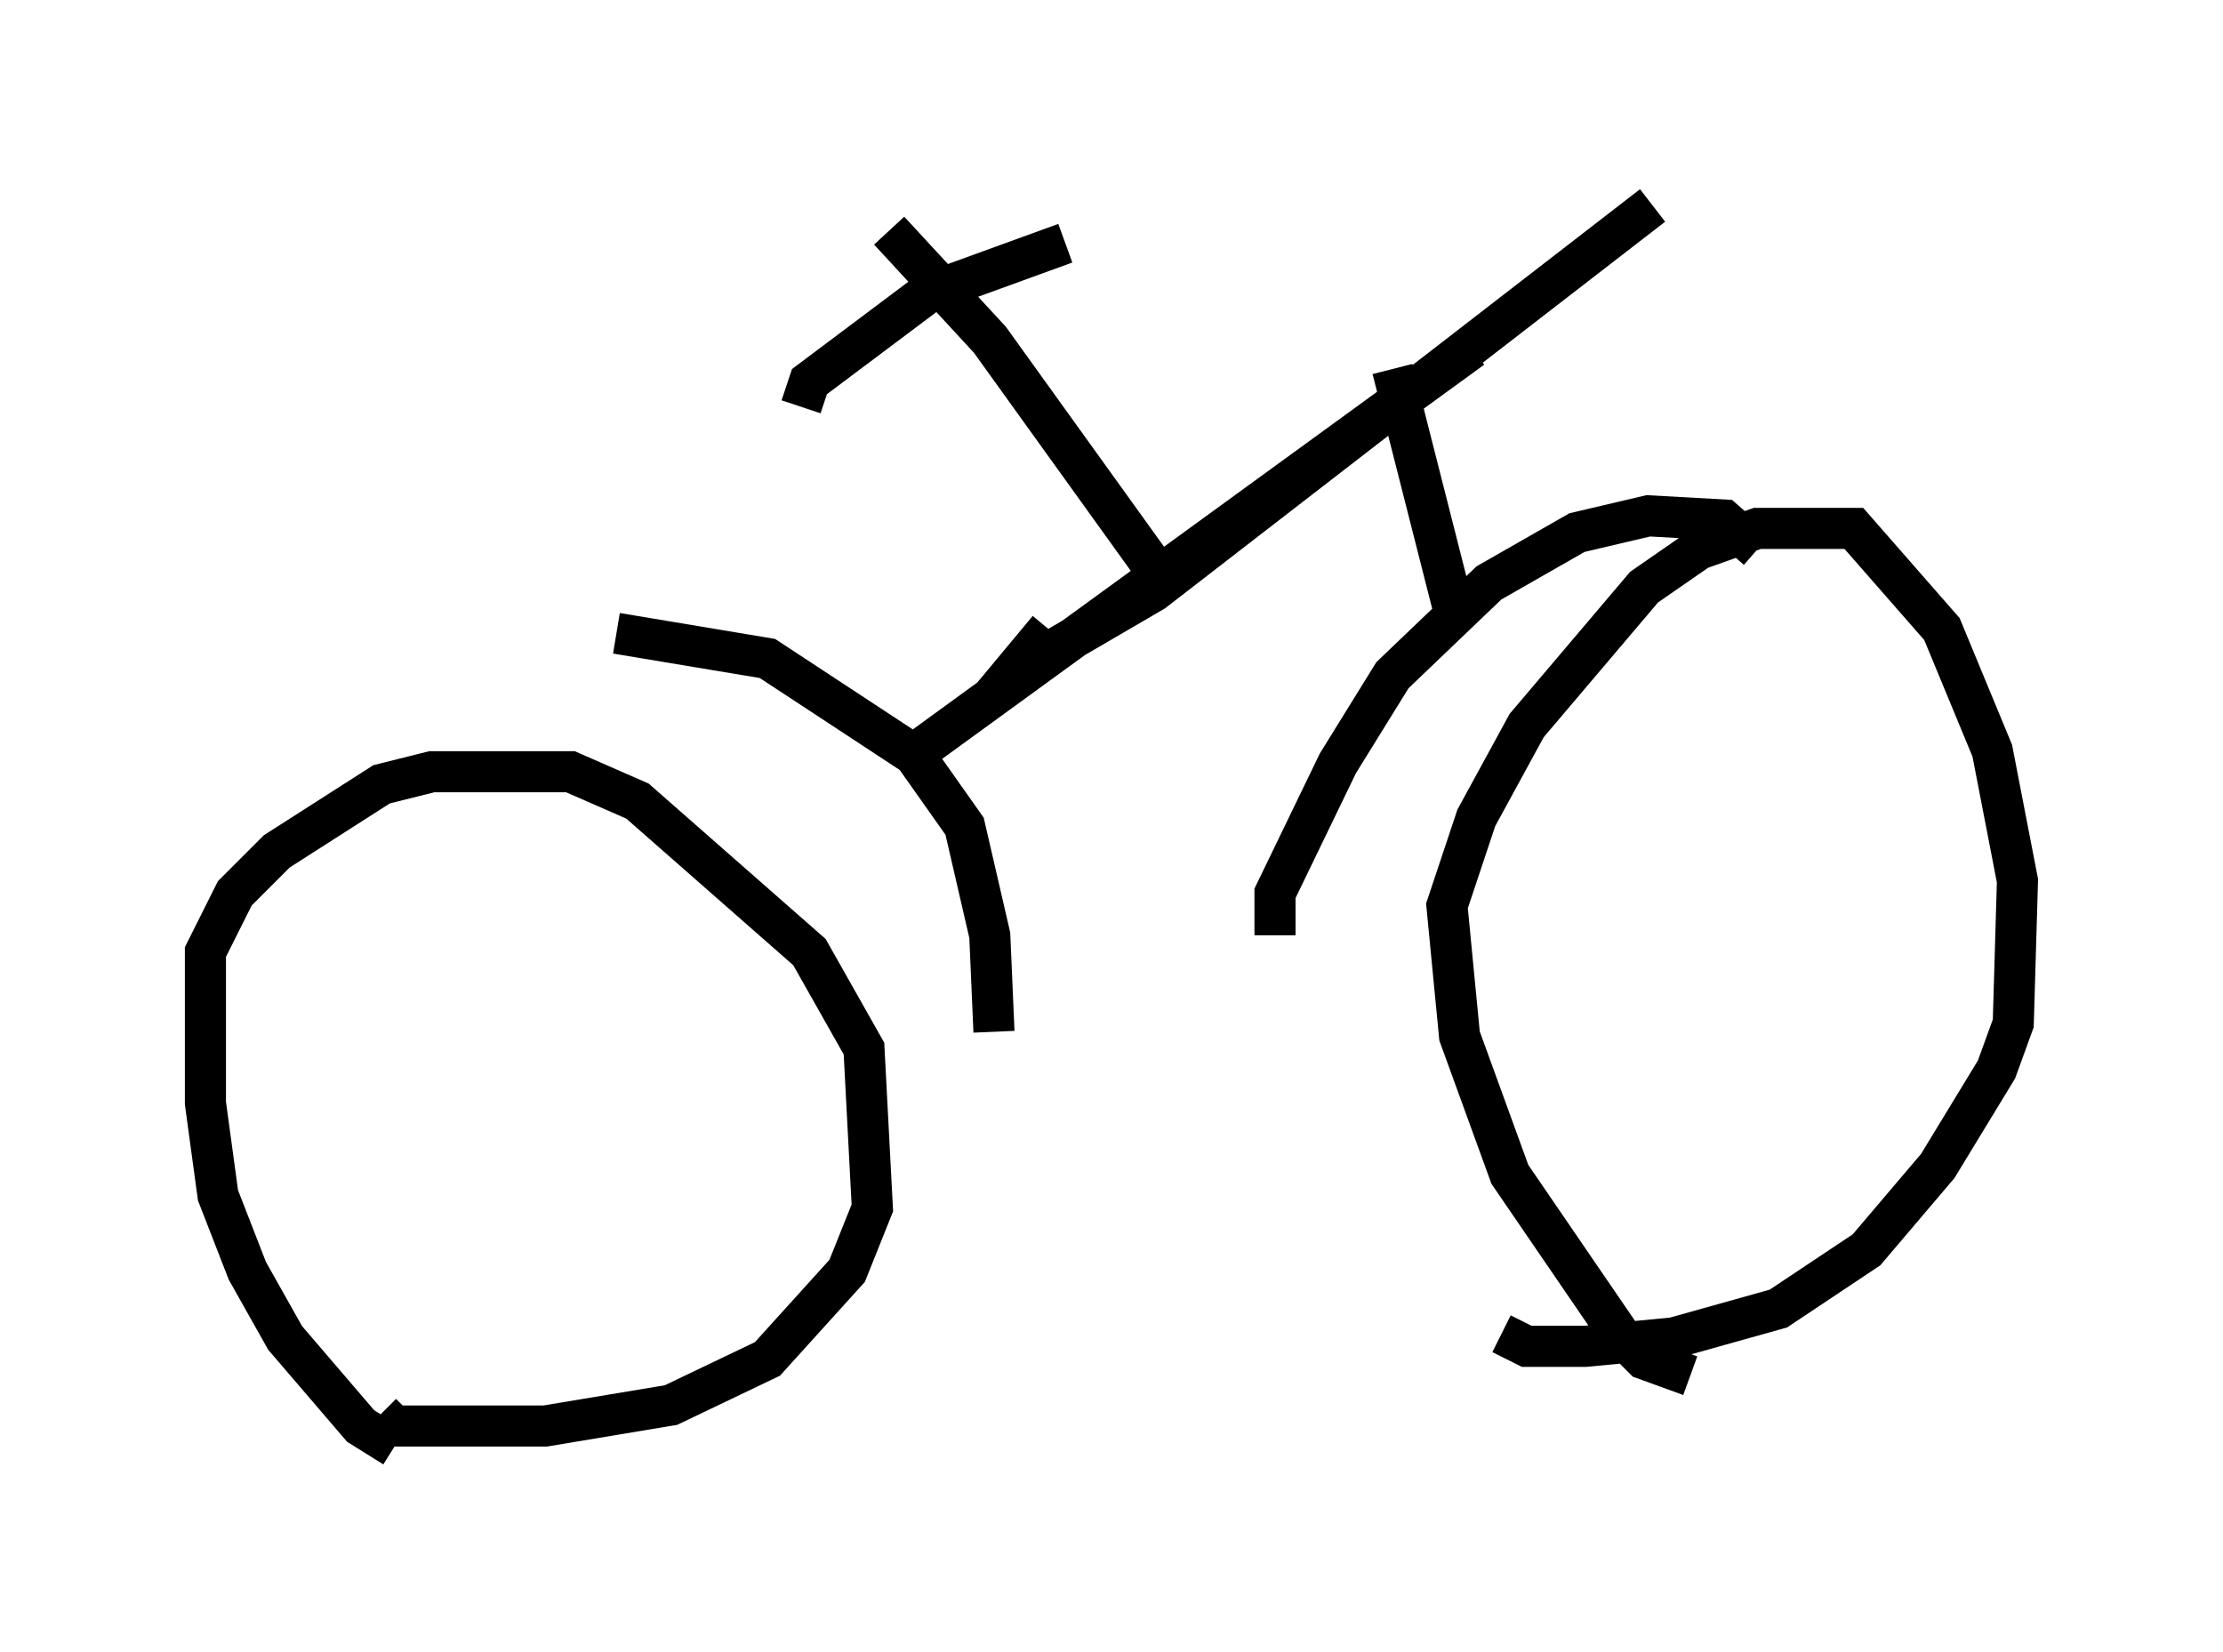 <?xml version="1.0" encoding="utf-8" ?>
<svg baseProfile="full" height="40.217" version="1.1" width="54.1" xmlns="http://www.w3.org/2000/svg" xmlns:ev="http://www.w3.org/2001/xml-events" xmlns:xlink="http://www.w3.org/1999/xlink"><defs /><rect fill="white" height="40.217" width="54.1" x="0" y="0" /><path d="M10.717, 35.115 m-1.123, 0.102 l-0.817, -0.51 -1.838, -2.144 l-0.919, -1.633 -0.715, -1.838 l-0.306, -2.246 0.0, -3.675 l0.715, -1.429 1.021, -1.021 l2.552, -1.633 1.225, -0.306 l3.369, 0.0 1.633, 0.715 l4.185, 3.675 1.327, 2.348 l0.204, 3.879 -0.613, 1.531 l-1.94, 2.144 -2.348, 1.123 l-3.063, 0.51 -3.675, 0.0 l-0.306, -0.306 m31.85, -0.919 l-1.123, -0.408 -0.613, -0.613 l-2.654, -3.879 -1.225, -3.369 l-0.306, -3.165 0.715, -2.144 l1.225, -2.246 2.858, -3.369 l1.327, -0.919 1.429, -0.51 l2.348, 0.0 2.144, 2.45 l1.225, 2.96 0.613, 3.165 l-0.102, 3.471 -0.408, 1.123 l-1.429, 2.348 -1.735, 2.042 l-2.144, 1.429 -2.552, 0.715 l-2.144, 0.204 -1.429, 0.0 l-0.613, -0.306 m-21.54, -17.048 l3.675, 0.613 3.573, 2.348 l1.225, 1.735 0.613, 2.654 l0.102, 2.348 m-1.838, -6.84 l13.475, -9.8 m-4.798, 14.292 l0.0, -1.021 1.531, -3.165 l1.327, -2.144 2.348, -2.246 l2.144, -1.225 1.735, -0.408 l1.838, 0.102 0.817, 0.715 m-7.35, 1.633 l-1.531, -6.023 m-8.371, 6.329 l-0.51, 0.613 0.613, -0.102 l2.45, -1.429 12.148, -9.392 m-11.944, 9.086 l-4.185, -5.819 -2.45, -2.654 m-2.144, 4.288 l0.204, -0.613 2.858, -2.144 l3.369, -1.225 " fill="none" stroke="black" stroke-width="1" /></svg>